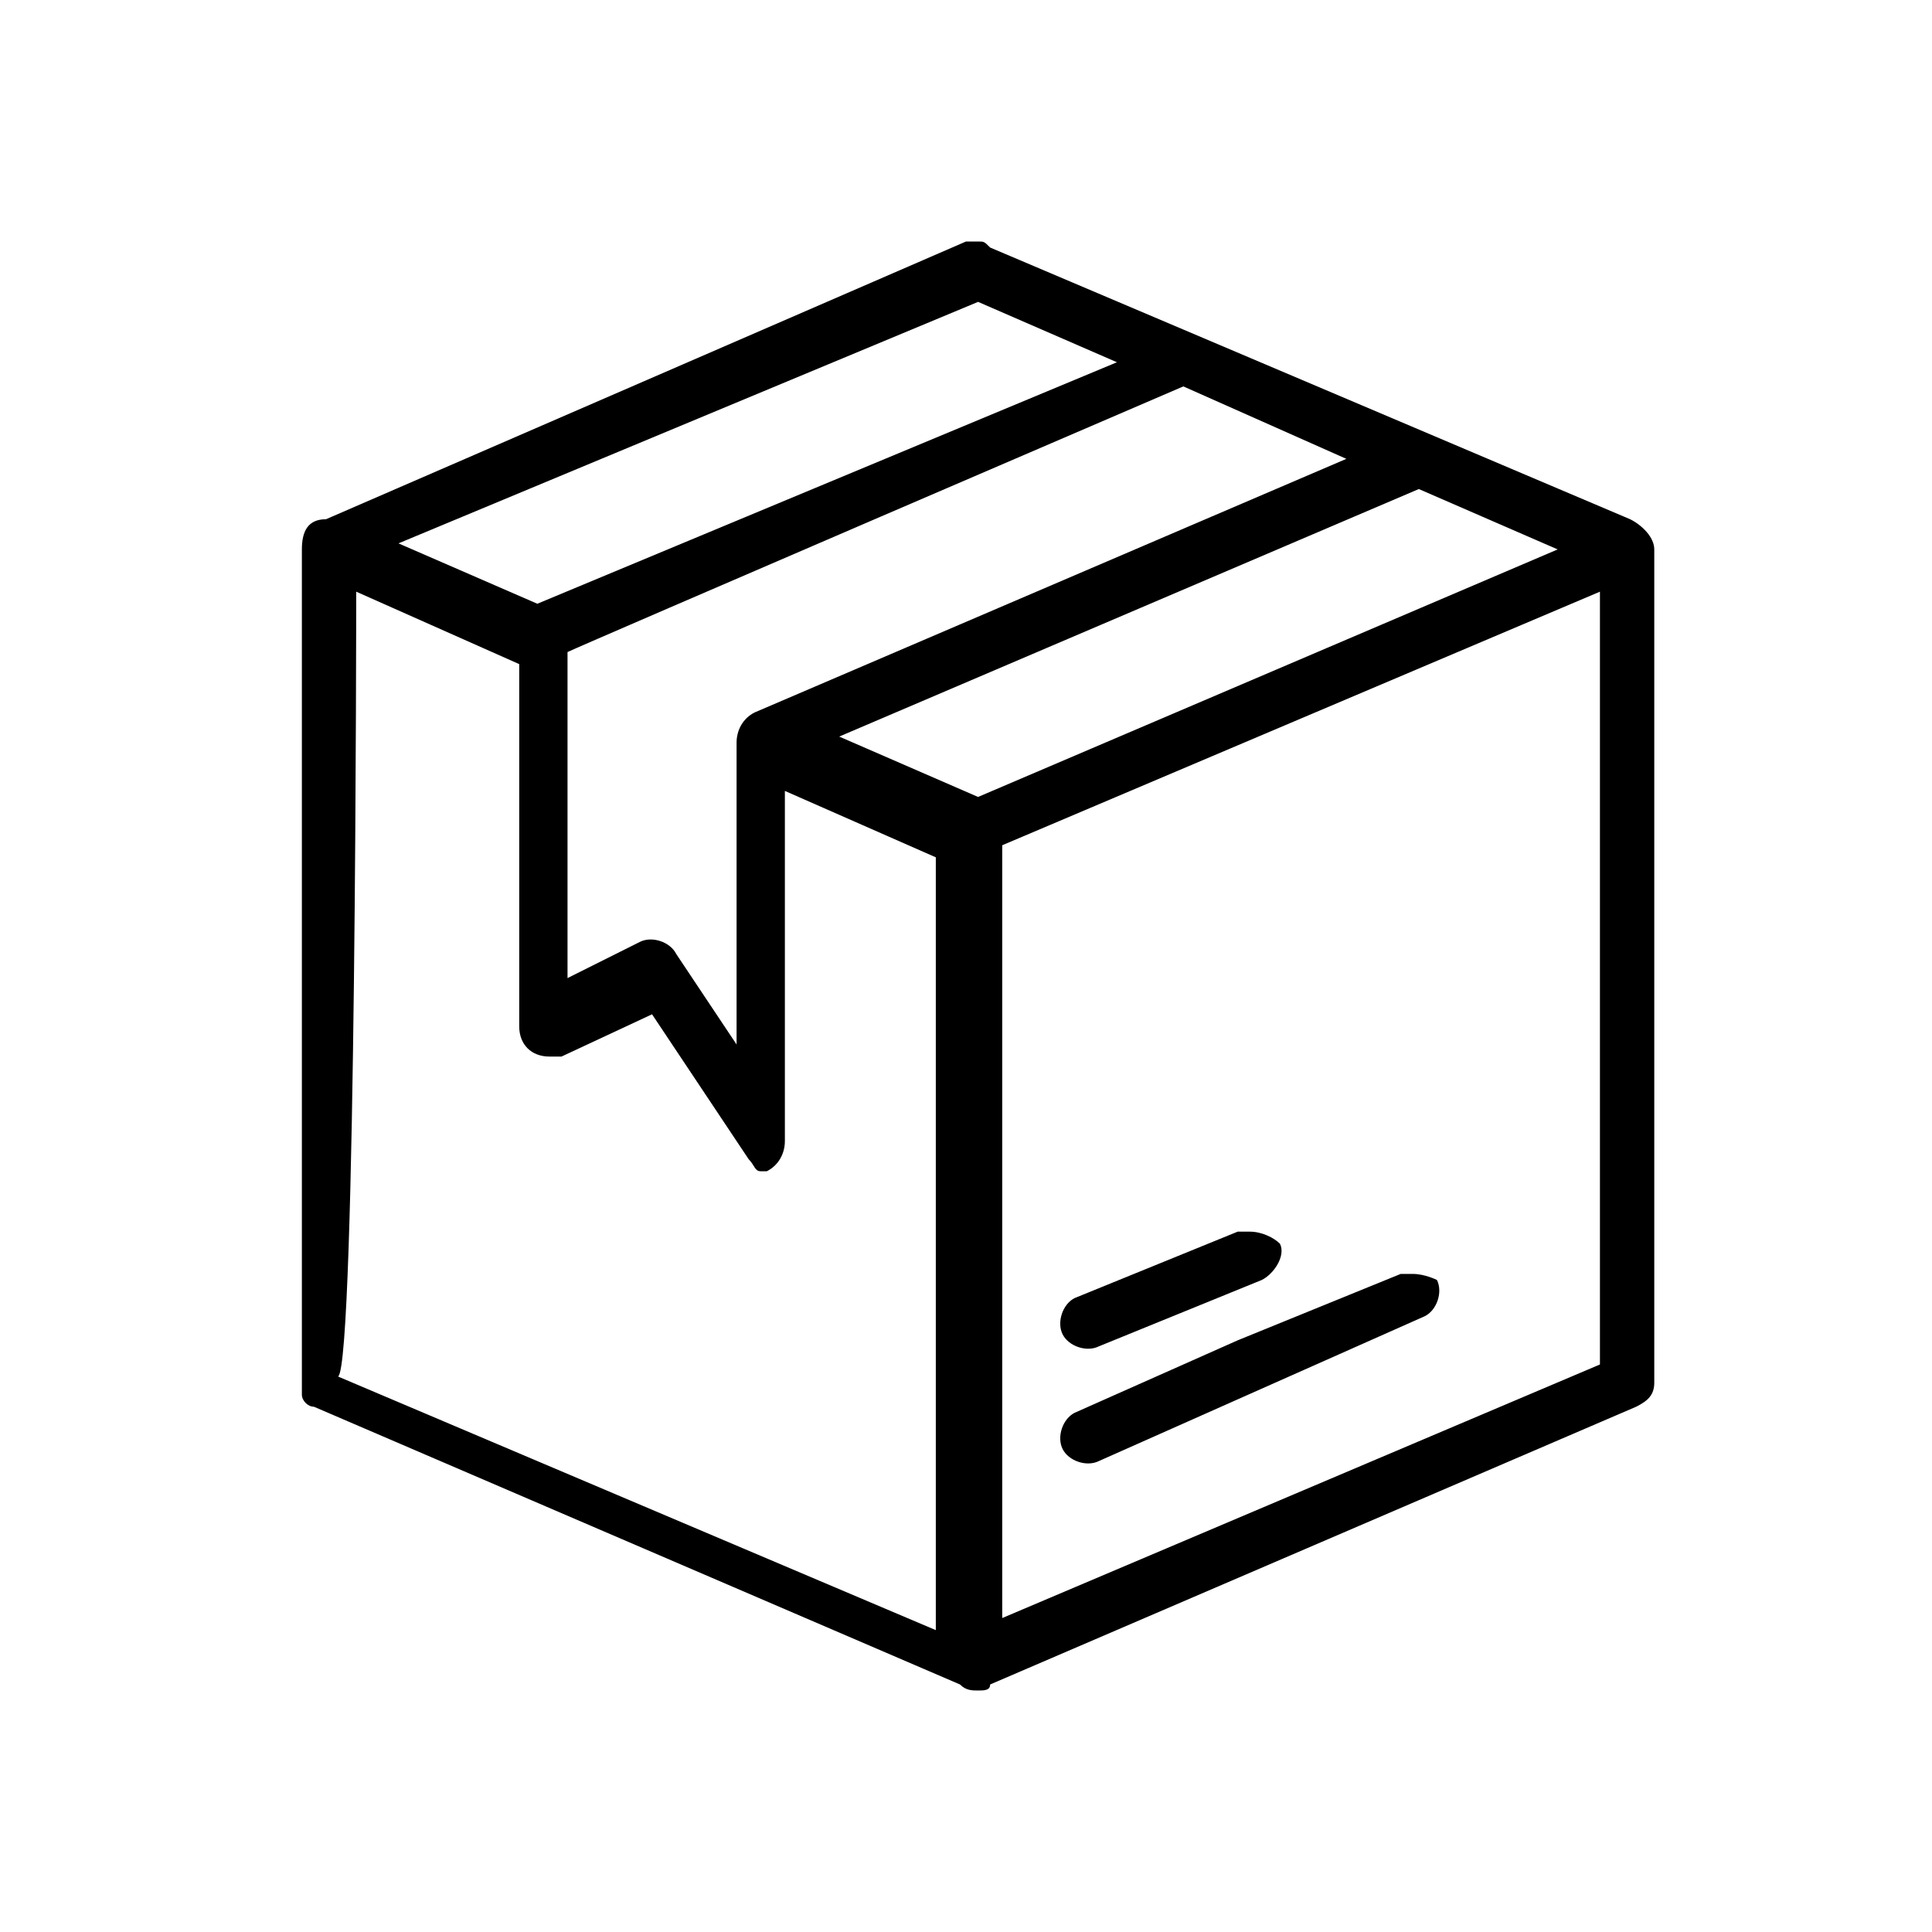 <?xml version="1.0" encoding="utf-8"?>
<!-- Generator: Adobe Illustrator 21.0.0, SVG Export Plug-In . SVG Version: 6.00 Build 0)  -->
<svg version="1.1" id="Layer_1" xmlns="http://www.w3.org/2000/svg" xmlns:xlink="http://www.w3.org/1999/xlink" x="0px" y="0px"
	 viewBox="0 0 32 32" style="enable-background:new 0 0 32 32;" xml:space="preserve">
<path d="M16.2,4C16.2,4,16.2,4,16.2,4C16.2,4,16.2,4,16.2,4c-0.1,0-0.1,0-0.2,0L5.4,8.6C5.1,8.6,5,8.8,5,9.1v13.8C5,23,5,23,5,23.1
	c0,0,0,0,0,0c0,0,0,0,0,0c0,0.1,0.1,0.2,0.2,0.2l10.7,4.6C16,28,16.1,28,16.2,28c0.1,0,0.2,0,0.2-0.1l10.7-4.6
	c0.2-0.1,0.3-0.2,0.3-0.4c0,0,0,0,0,0c0,0,0,0,0,0c0,0,0,0,0,0c0,0,0,0,0,0V9.1c0-0.2-0.2-0.4-0.4-0.5L16.4,4.1c0,0,0,0,0,0
	c0,0,0,0,0,0c0,0,0,0,0,0c0,0,0,0,0,0C16.3,4,16.3,4,16.2,4C16.3,4,16.3,4,16.2,4C16.2,4,16.2,4,16.2,4C16.2,4,16.2,4,16.2,4z
	 M16.2,5l2.3,1L8.9,10c0,0,0,0,0,0l-2.3-1L16.2,5L16.2,5z M19.6,6.4l2.7,1.2l-9.8,4.2c-0.2,0.1-0.3,0.3-0.3,0.5c0,0,0,0,0,0.1v4.9
	l-1-1.5c-0.1-0.2-0.4-0.3-0.6-0.2l-1.2,0.6v-5.4C9.6,10.7,19.6,6.4,19.6,6.4z M23.5,8.1l2.3,1l-9.6,4.1l-2.3-1L23.5,8.1
	C23.5,8.1,23.5,8.1,23.5,8.1L23.5,8.1z M5.9,9.8L8.6,11v6c0,0.3,0.2,0.5,0.5,0.5c0.1,0,0.1,0,0.2,0l1.5-0.7l1.6,2.4
	c0.1,0.1,0.1,0.2,0.2,0.2c0,0,0,0,0,0c0,0,0,0,0,0c0,0,0.1,0,0.1,0c0,0,0,0,0,0c0,0,0,0,0,0c0,0,0,0,0,0c0,0,0,0,0,0c0,0,0,0,0,0
	c0.2-0.1,0.3-0.3,0.3-0.5v-5.8l2.5,1.1v12.8l-9.9-4.2C5.9,22.6,5.9,9.8,5.9,9.8z M26.5,9.8v12.8l-9.9,4.2V14L26.5,9.8z M20.7,20.4
	C20.7,20.4,20.7,20.4,20.7,20.4c-0.1,0-0.1,0-0.2,0l-2.7,1.1c-0.2,0.1-0.3,0.4-0.2,0.6c0.1,0.2,0.4,0.3,0.6,0.2l2.7-1.1
	c0.2-0.1,0.4-0.4,0.3-0.6C21.1,20.5,20.9,20.4,20.7,20.4z M23.4,21.1c-0.1,0-0.1,0-0.2,0l-2.7,1.1l-2.7,1.2
	c-0.2,0.1-0.3,0.4-0.2,0.6s0.4,0.3,0.6,0.2l2.7-1.2l2.7-1.2c0.2-0.1,0.3-0.4,0.2-0.6C23.8,21.2,23.6,21.1,23.4,21.1z"/>
</svg>
